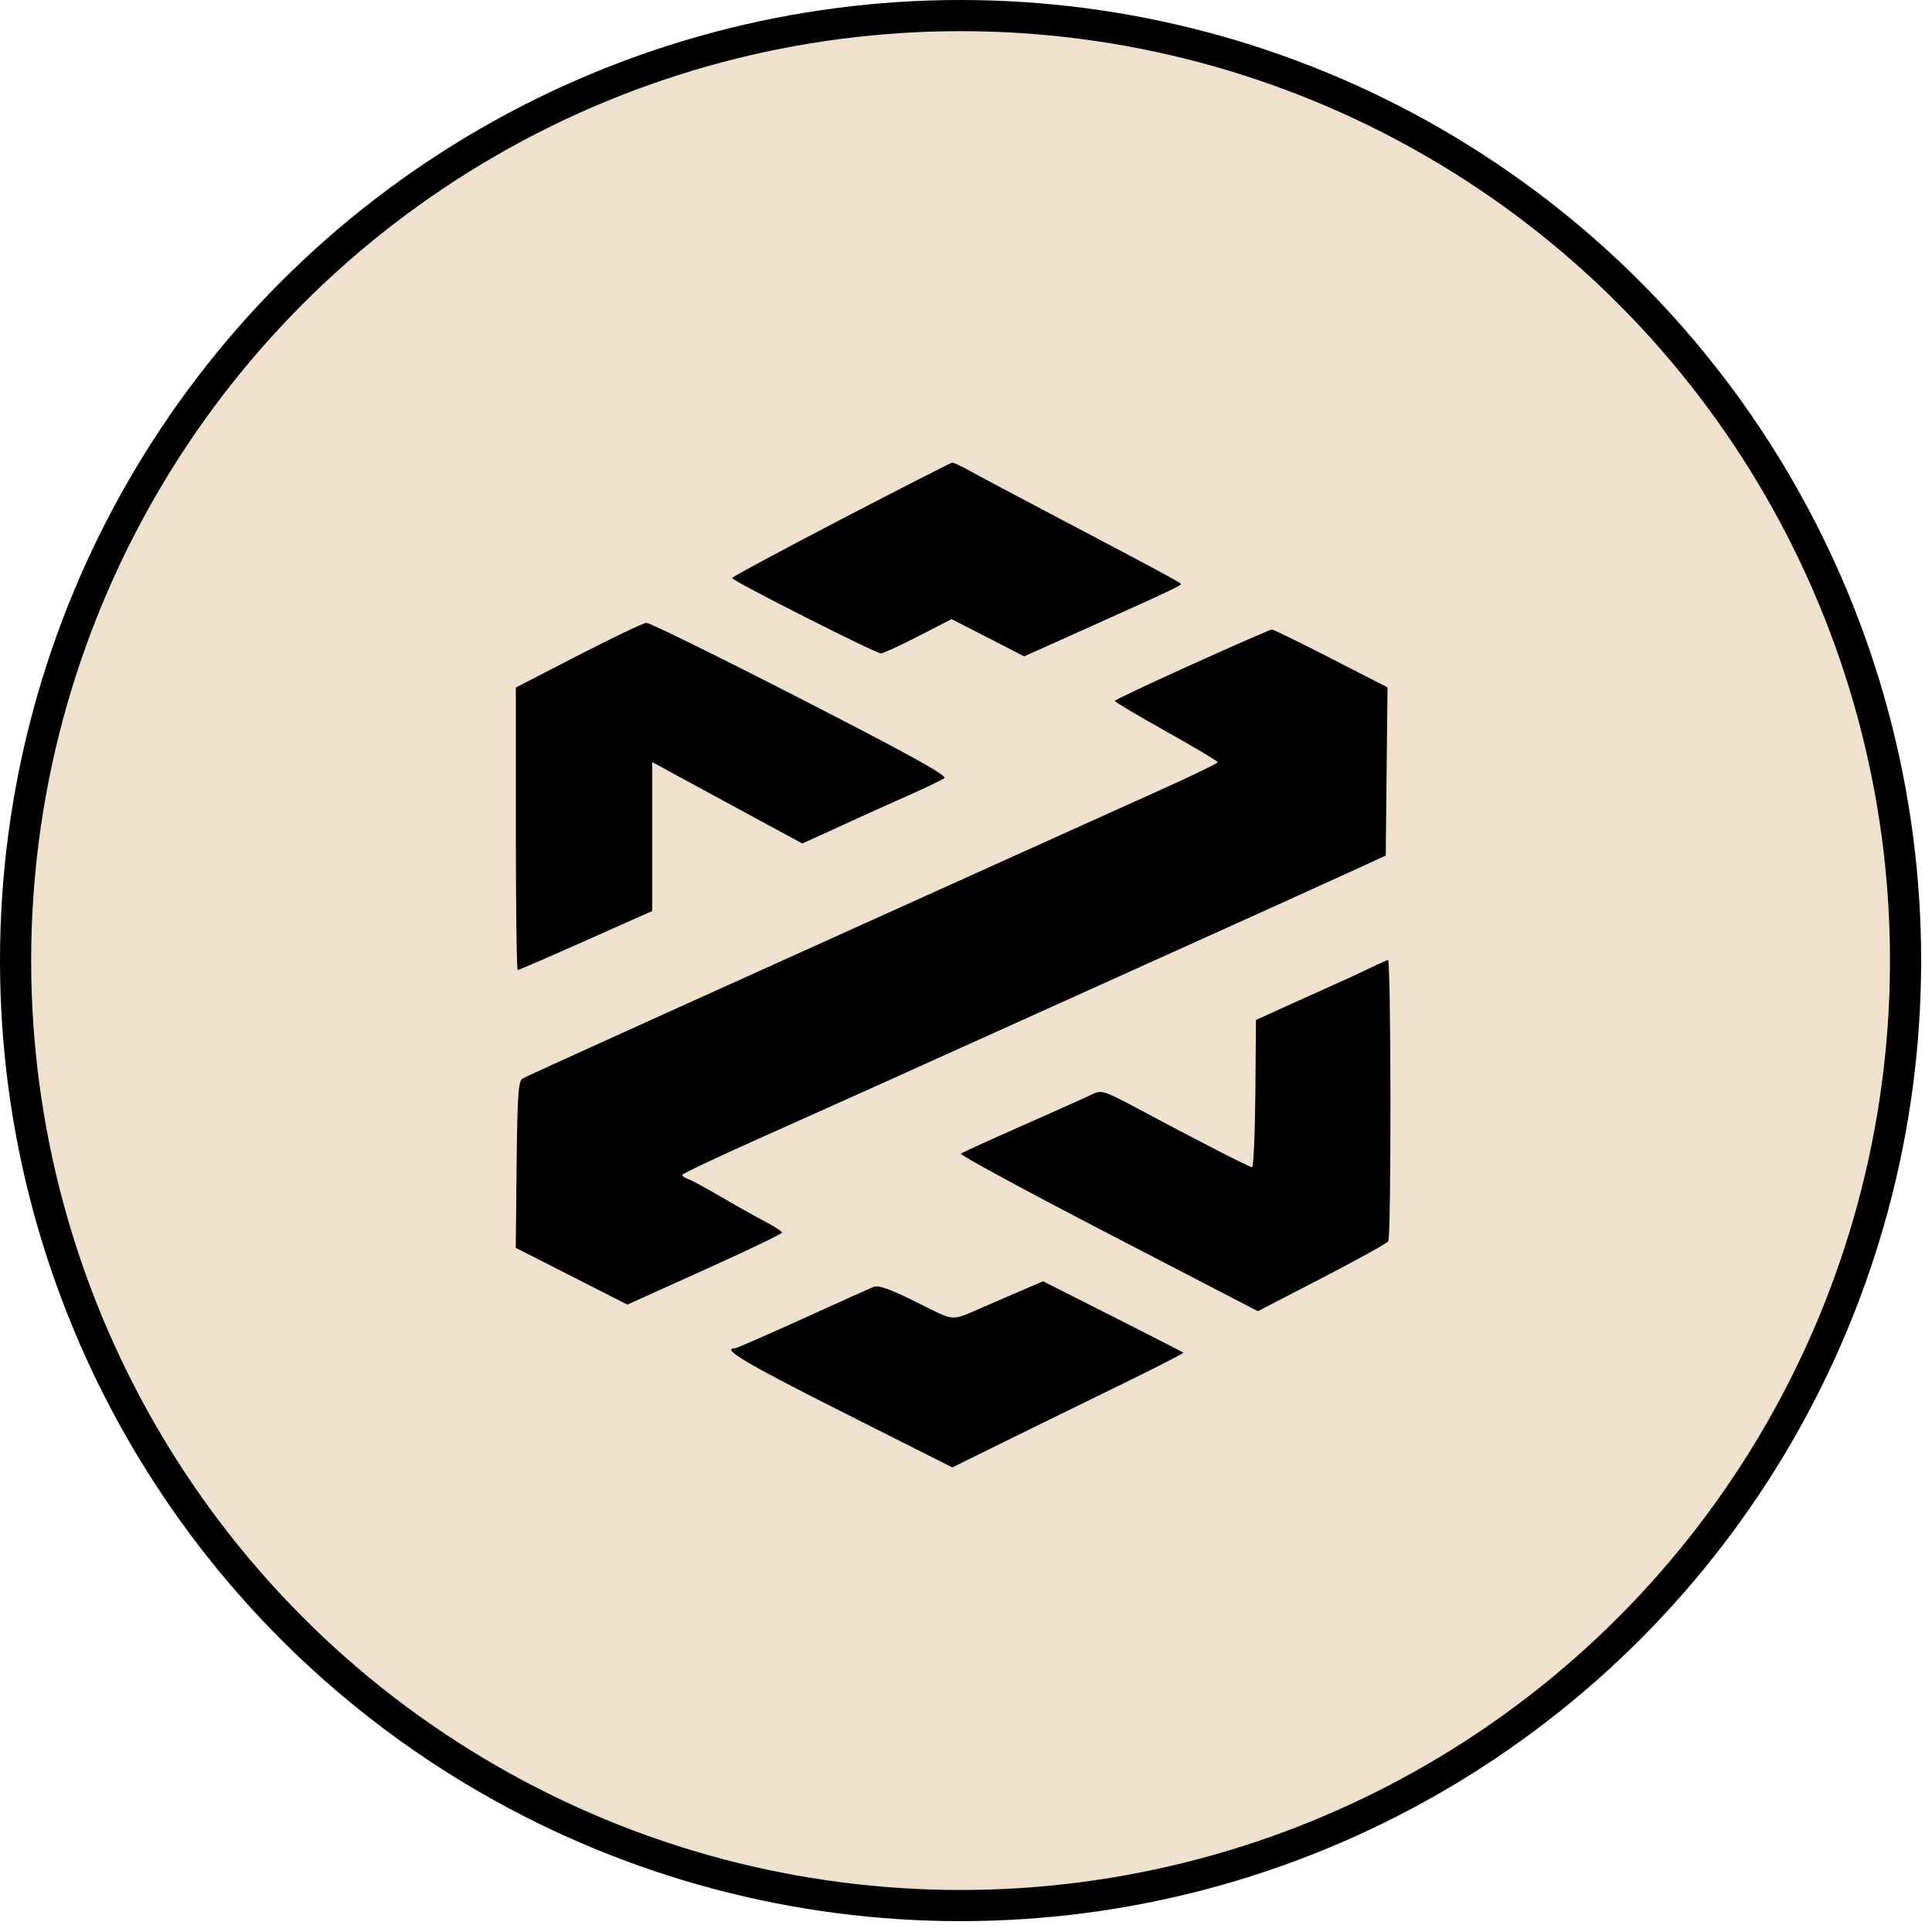 <svg width="62" height="62" viewBox="0 0 62 62" fill="none" xmlns="http://www.w3.org/2000/svg">
<circle cx="30.826" cy="30.826" r="30.326" fill="#EFE1CD" stroke="black"/>
<path fill-rule="evenodd" clip-rule="evenodd" d="M26.989 16.668C25.067 17.669 23.493 18.515 23.494 18.55C23.495 18.639 28.108 20.973 28.272 20.968C28.347 20.965 28.887 20.717 29.473 20.415L30.539 19.868L31.702 20.465L32.866 21.063L34.772 20.208C37.643 18.919 37.941 18.777 37.894 18.73C37.832 18.667 36.803 18.114 34.008 16.645C32.658 15.934 31.347 15.238 31.096 15.097C30.844 14.956 30.604 14.843 30.562 14.845C30.52 14.847 28.912 15.668 26.989 16.668ZM18.556 21.031L16.554 22.064V26.597C16.554 29.09 16.581 31.13 16.613 31.13C16.645 31.13 17.63 30.704 18.801 30.183L20.931 29.235V24.456L21.972 25.023C22.774 25.459 23.577 25.894 24.38 26.329L25.746 27.068L26.355 26.793C26.736 26.621 27.116 26.447 27.496 26.271C27.79 26.134 28.511 25.81 29.098 25.55C29.685 25.29 30.228 25.029 30.305 24.969C30.408 24.89 29.159 24.201 25.688 22.42C23.072 21.077 20.847 19.983 20.744 19.988C20.642 19.994 19.657 20.463 18.556 21.031ZM38.255 21.321C36.892 21.936 35.776 22.463 35.774 22.494C35.773 22.524 36.516 22.965 37.425 23.474C38.335 23.984 39.079 24.427 39.079 24.461C39.079 24.494 38.274 24.884 37.291 25.327C36.307 25.77 33.821 26.891 31.767 27.819L24.881 30.928C23.149 31.711 21.588 32.416 21.412 32.495C17.874 34.096 16.901 34.539 16.768 34.616C16.634 34.692 16.603 35.138 16.579 37.375L16.551 40.044L18.341 40.955L20.131 41.866L22.613 40.747C23.978 40.132 25.095 39.596 25.095 39.556C25.095 39.517 24.842 39.353 24.534 39.191C24.226 39.03 23.589 38.672 23.12 38.397C22.65 38.121 22.182 37.868 22.079 37.835C21.976 37.801 21.893 37.743 21.895 37.705C21.897 37.666 22.99 37.148 24.324 36.552C26.915 35.395 28.897 34.502 33.154 32.579C35.058 31.72 36.961 30.86 38.865 30.002C40.539 29.247 42.484 28.366 43.189 28.043L44.47 27.457L44.498 24.758L44.527 22.059L42.712 21.128C41.713 20.616 40.859 20.199 40.815 20.2C40.77 20.202 39.618 20.706 38.255 21.321ZM43.983 31.057C43.716 31.188 43.188 31.432 42.809 31.6C42.431 31.768 41.713 32.092 41.214 32.319L40.306 32.733L40.286 35.102C40.274 36.405 40.226 37.465 40.179 37.459C40.072 37.443 38.371 36.571 36.662 35.656C35.428 34.996 35.35 34.969 35.06 35.113C34.893 35.196 33.891 35.645 32.834 36.111C31.777 36.576 30.878 36.988 30.836 37.025C30.794 37.062 32.92 38.214 35.562 39.585L40.366 42.077L42.418 41.016C43.547 40.433 44.506 39.901 44.55 39.834C44.65 39.684 44.641 30.799 44.542 30.811C44.502 30.816 44.251 30.926 43.983 31.057ZM32.62 41.485C32.265 41.638 31.909 41.791 31.553 41.945C30.479 42.409 30.689 42.424 29.411 41.789C28.56 41.365 28.193 41.235 28.034 41.298C27.914 41.346 26.886 41.808 25.749 42.325C24.612 42.842 23.642 43.266 23.593 43.266C23.116 43.266 23.91 43.739 26.971 45.282L30.56 47.091L32.071 46.346C32.902 45.936 34.577 45.115 35.794 44.522C37.012 43.929 37.992 43.428 37.974 43.41C37.956 43.391 36.936 42.867 35.708 42.247L33.474 41.118L32.62 41.485Z" fill="black"/>
</svg>
